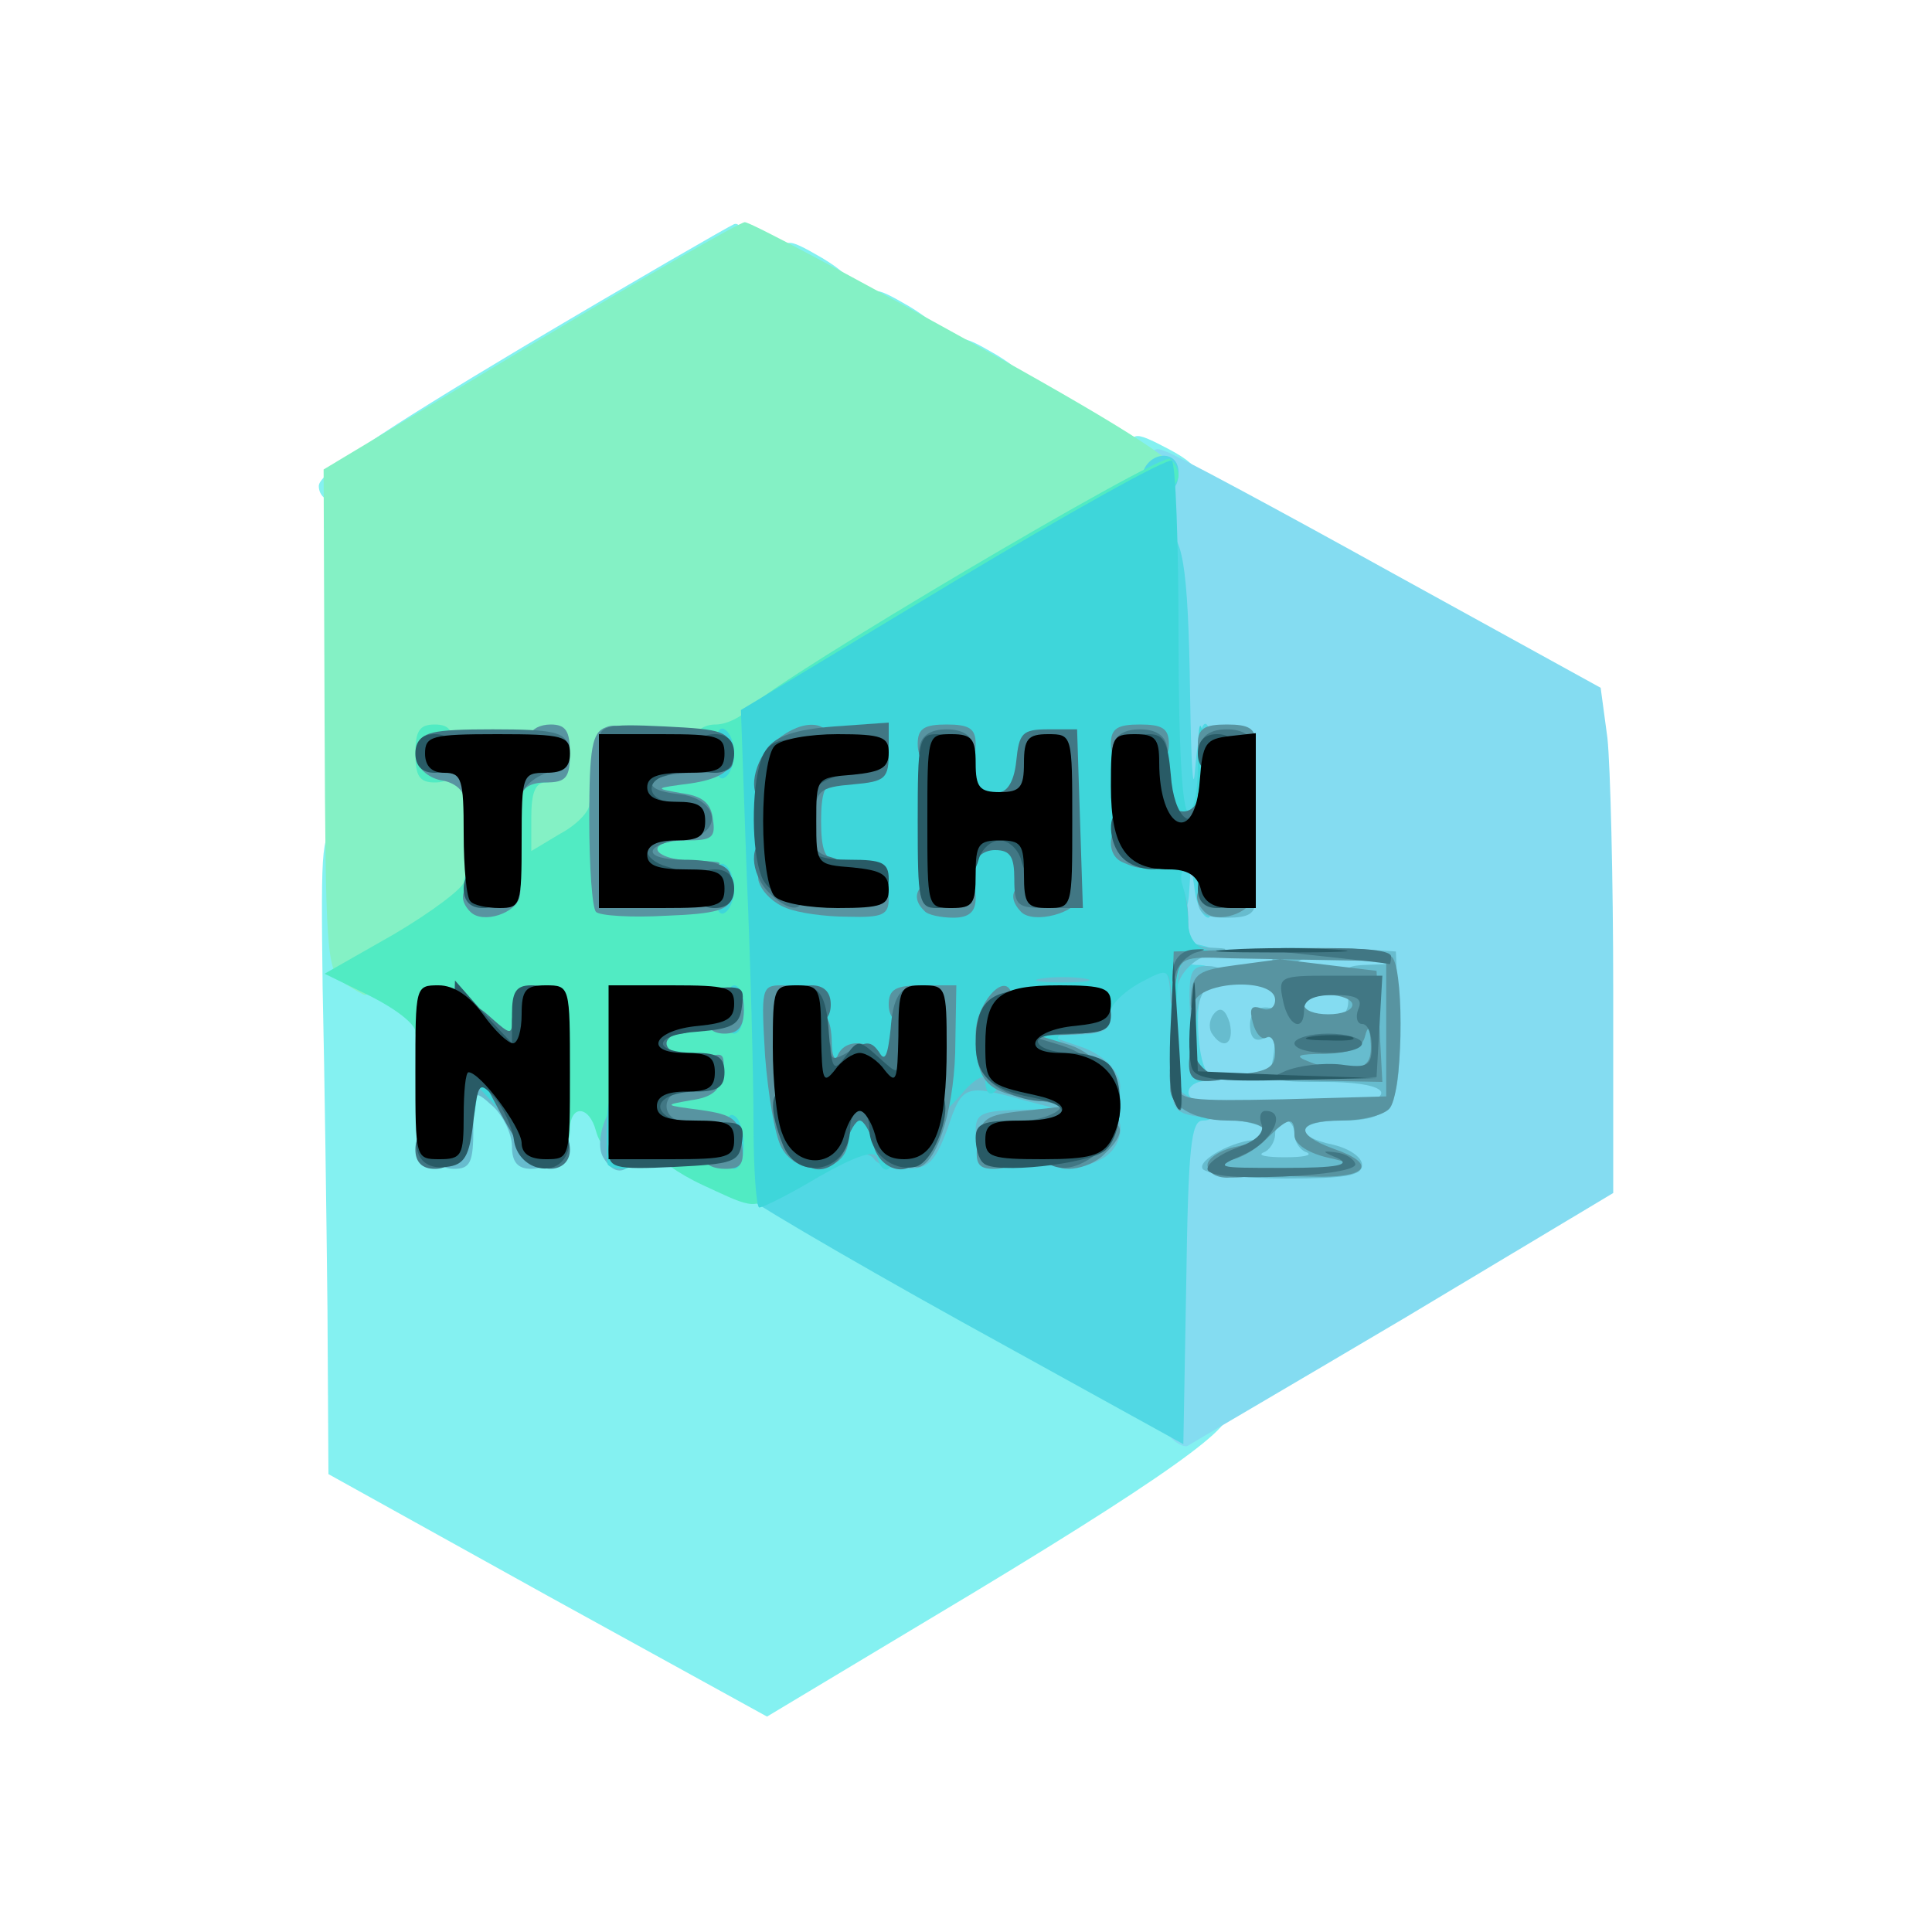 <?xml version="1.0" encoding="utf-8"?>
<!DOCTYPE svg PUBLIC "-//W3C//DTD SVG 1.1//EN" "http://www.w3.org/Graphics/SVG/1.1/DTD/svg11.dtd">
<svg version="1.1" xmlns="http://www.w3.org/2000/svg" width="200px" height="200px" viewBox="0 0 200 200" preserveAspectRatio="xMidYMid meet">
 <g fill="#84f1f1">
  <path d="M56.7 165.2 l-22.7 -12.6 -0.1 -17 c-0.1 -9.4 -0.3 -24.4 -0.5 -33.3 -0.2 -15.5 -0.1 -16.3 1.7 -16.3 1.7 0 1.9 0.8 1.9 6 l0 6 4.5 2.2 c4.2 2 4.5 2.5 4.5 6 0 3.6 0.1 3.8 3.3 3.8 1.8 0 3.8 0.5 4.5 1.2 0.6 0.6 3.3 1.2 5.9 1.2 4.2 0.1 4.8 0.4 5.3 2.6 0.5 2.1 1.3 2.6 5 3.1 5.1 0.6 5.9 1 34.1 16.5 11.4 6.3 21.2 11.4 21.8 11.4 4.3 0 -3.3 5.7 -25 18.8 l-21.5 12.9 -22.7 -12.5z"/>
  <path d="M33 50.3 c0 -1.3 6.6 -5.7 21 -14.3 11.6 -6.9 21.5 -12.6 22 -12.8 0.6 -0.2 1 0.8 1 2.2 0 2.1 -0.5 2.6 -2.5 2.6 -1.6 0 -2.5 0.6 -2.5 1.5 0 0.9 -0.9 1.5 -2.5 1.5 -1.6 0 -2.5 0.6 -2.5 1.5 0 0.9 -0.9 1.5 -2.5 1.5 -1.6 0 -2.5 0.6 -2.5 1.5 0 0.9 -0.9 1.5 -2.5 1.5 -1.6 0 -2.5 0.6 -2.5 1.5 0 0.9 -0.9 1.5 -2.5 1.5 -1.6 0 -2.5 0.6 -2.5 1.5 0 0.9 -0.9 1.5 -2.5 1.5 -1.6 0 -2.5 0.6 -2.5 1.5 0 0.9 -0.9 1.5 -2.5 1.5 -1.6 0 -2.5 0.6 -2.5 1.5 0 0.9 -0.9 1.5 -2.5 1.5 -1.6 0 -2.5 0.6 -2.5 1.5 0 0.8 -0.9 1.5 -2 1.5 -1.2 0 -2 -0.7 -2 -1.7z"/>
  <path d="M117 47.5 c0 -2.9 0.2 -3 4 -1 4 2.1 3.8 3.5 -0.5 3.5 -3.1 0 -3.5 -0.3 -3.5 -2.5z"/>
  <path d="M99 37.5 c0 -3 0.3 -3 4.1 -0.8 3.8 2.3 3.7 3.3 -0.6 3.3 -3.1 0 -3.5 -0.3 -3.5 -2.5z"/>
  <path d="M90 32.5 c0 -3 0.3 -3 4.1 -0.8 3.8 2.3 3.7 3.3 -0.6 3.3 -3.1 0 -3.5 -0.3 -3.5 -2.5z"/>
  <path d="M81 27.5 c0 -3 0.3 -3 4.1 -0.8 3.8 2.3 3.7 3.3 -0.6 3.3 -3.1 0 -3.5 -0.3 -3.5 -2.5z"/>
 </g>
 <g fill="#84dcf1">
  <path d="M121.1 148.7 c-0.7 -0.9 -1 -13.5 -1 -39.2 0 -20.8 -0.3 -43.6 -0.7 -50.7 -0.7 -12.3 -0.6 -12.8 1.2 -12.1 1 0.3 11.6 6 23.5 12.6 l21.6 11.9 0.7 5.2 c0.3 2.8 0.6 14.6 0.6 26.1 l0 21 -21.7 13 c-12 7.1 -22.1 13 -22.4 13.2 -0.4 0.1 -1.2 -0.3 -1.8 -1z m19.7 -40.4 c-1 -0.2 -2.8 -0.2 -4 0 -1.3 0.2 -0.5 0.4 1.7 0.4 2.2 0.1 3.2 -0.1 2.3 -0.4z"/>
 </g>
 <g fill="#84f1c5">
  <path d="M35.5 101.7 c-1.7 -1.3 -1.8 -3.3 -1.9 -27.2 l-0.1 -25.9 21.3 -12.8 c11.7 -7 21.8 -12.8 22.3 -12.8 0.6 0 10.9 5.5 23 12.2 15.2 8.4 21.9 12.6 21.9 13.8 0 1.2 -6.6 5.7 -20.5 14 -11.3 6.8 -20.9 12.9 -21.3 13.6 -0.5 0.8 -3.4 1.4 -8.2 1.6 l-7.5 0.3 -0.3 4.6 c-0.2 3.8 -0.8 4.8 -3.2 6.2 -1.5 0.9 -4.2 1.7 -5.9 1.7 l-3 0 -0.4 -6.7 c-0.3 -6.3 -0.3 -6.1 -0.5 2.2 l-0.2 9 -6.5 3.8 c-3.5 2 -6.5 3.7 -6.7 3.7 -0.2 0 -1.2 -0.6 -2.3 -1.3z"/>
 </g>
 <g fill="#51d8e4">
  <path d="M99.5 136.8 c-12.6 -7 -23.1 -13.2 -23.3 -13.7 -0.2 -0.5 2.2 -2.3 5.3 -4.1 4.1 -2.3 6.5 -3.1 9 -2.8 3.1 0.4 3.5 0.1 4.9 -3.5 1.5 -3.8 1.6 -3.9 6.1 -3.5 4.3 0.3 4.5 0.2 4.5 -2.4 0 -2.4 0.4 -2.8 3 -2.8 2.2 0 3 -0.5 3 -1.8 0 -2.9 6.2 -5.6 10.7 -4.7 3.2 0.6 3.5 0.9 1.8 1.5 -1.7 0.7 -1.7 0.9 -0.2 0.9 1.8 0.1 2.5 2.1 0.7 2.1 -1.5 0 -1.2 8.7 0.3 9.3 0.7 0.3 0.5 0.6 -0.5 0.6 -2.2 0.1 -2.4 2.1 -0.3 2.1 0.8 0 1.5 0.5 1.5 1 0 0.6 -0.7 1 -1.5 1 -1.2 0 -1.5 2.8 -1.7 16.8 l-0.3 16.7 -23 -12.7z"/>
  <path d="M119 75 c0 -16.4 0.3 -20 1.4 -20 2 0 2.6 3.2 2.8 17 0.1 6.9 0.3 10.4 0.5 7.8 0.7 -8.7 2.3 -5 2.3 5.2 0 5.5 -0.4 10 -0.9 10 -0.5 0 -1.2 -1.2 -1.4 -2.7 l-0.4 -2.8 -0.2 2.8 c-0.1 2 -0.6 2.7 -2.1 2.7 -1.9 0 -2 -0.7 -2 -20z"/>
  <path d="M118.2 49.3 c0.5 -2.6 3.8 -2.9 3.8 -0.4 0 1.5 -0.6 2.1 -2.1 2.1 -1.4 0 -1.9 -0.5 -1.7 -1.7z"/>
 </g>
 <g fill="#51ebc3">
  <path d="M72.8 122.7 c-2.6 -1.2 -4.8 -2.8 -4.8 -3.4 0 -0.8 -1 -1.1 -2.9 -0.7 -2.3 0.5 -2.9 0.2 -3.4 -1.5 -0.7 -2.7 -2.7 -2.8 -2.7 -0.1 0 1.3 -0.5 1.8 -1.5 1.4 -1 -0.4 -1.5 -2 -1.5 -4.5 0 -3.8 -0.1 -3.9 -3.4 -3.9 -1.8 0 -3.9 -0.6 -4.5 -1.4 -0.7 -0.8 -2.1 -1.2 -3.1 -0.9 -1.3 0.4 -2 0 -2 -0.9 0 -0.8 -2.1 -2.4 -4.7 -3.7 l-4.7 -2.3 7.2 -4.1 c3.9 -2.3 7.2 -4.8 7.2 -5.4 0 -0.7 0.7 -1.3 1.5 -1.3 1.2 0 1.5 -1.3 1.5 -6 l0 -6 3.5 0 c2.4 0 3.5 0.5 3.5 1.5 0 0.8 -0.7 1.5 -1.5 1.5 -1.1 0 -1.5 1.1 -1.5 3.6 l0 3.5 3 -1.8 c1.7 -0.9 3 -2.3 3 -3 0 -0.7 0.7 -1.3 1.4 -1.3 1.1 0 1.6 1.4 1.9 4.8 0.3 3.9 0.4 3.6 0.5 -2 l0.2 -6.8 3.5 0 c2.4 0 3.5 -0.5 3.5 -1.5 0 -0.9 0.9 -1.5 2.1 -1.5 1.1 0 2.8 -0.8 3.7 -1.9 2.5 -2.7 42.2 -26.2 43.3 -25.6 0.5 0.4 0.9 1.1 0.9 1.7 0 1.4 -4 4.8 -5.7 4.8 -0.7 0 -1.3 0.4 -1.3 0.9 0 0.5 -1 1.3 -2.2 1.7 -1.2 0.3 -2.8 1.3 -3.6 2 -0.7 0.8 -2 1.4 -2.8 1.4 -0.8 0 -1.4 0.4 -1.4 0.9 0 0.5 -1 1.3 -2.2 1.7 -1.2 0.3 -2.8 1.3 -3.6 2 -0.7 0.8 -2 1.4 -2.8 1.4 -0.8 0 -1.4 0.4 -1.4 1 0 0.5 -1.1 1.2 -2.5 1.6 -1.4 0.3 -2.5 1 -2.5 1.4 0 0.5 -1 1.2 -2.2 1.6 -1.2 0.3 -2.8 1.3 -3.6 2 -0.7 0.8 -2 1.4 -2.8 1.4 -1.2 0 -1.4 3.8 -1.2 24.7 0.3 27.9 0.7 26.7 -7.4 23z"/>
  <path d="M43 78 c0 -2.3 0.4 -3 2 -3 1.6 0 2 0.7 2 3 0 2.3 -0.4 3 -2 3 -1.6 0 -2 -0.7 -2 -3z"/>
 </g>
 <g fill="#67bcce">
  <path d="M124.5 121 c-0.6 -0.9 3.3 -3 5.6 -3 0.5 0 0.9 -0.4 0.9 -0.9 0 -0.6 -2.1 -1.1 -4.7 -1.3 -4.3 -0.3 -4.8 -0.6 -5 -2.8 -0.1 -1.4 0 -1.8 0.3 -0.9 0.3 0.9 1.9 1.9 3.6 2.3 3.9 0.8 12.6 0.8 15.6 0 4.1 -1.2 2.2 -2.4 -3.7 -2.4 -5.7 0 -5.8 -0.1 -5.3 -2.5 0.3 -1.9 0.1 -2.4 -1 -2 -0.9 0.4 -1.4 -0.1 -1.4 -1.4 0 -1.2 0.7 -1.9 1.8 -1.8 1 0.1 1.8 0.5 1.8 0.9 0 0.9 3.2 1.1 5.4 0.2 1.1 -0.4 1.4 -1.3 1 -3 -0.5 -2 -0.2 -2.4 1.7 -2.5 l2.4 -0.1 -2.5 -0.8 c-2.4 -0.9 -2.4 -0.9 0.5 -0.7 l3 0.2 0.3 7.3 c0.3 8.7 -0.5 10.2 -5.9 10.2 -4.6 0 -5.2 1.6 -0.9 2.5 1.7 0.4 3 1.3 3 2.1 0 1.1 -1.7 1.4 -7.9 1.4 -4.4 0 -8.3 -0.5 -8.6 -1z m10.8 -1.7 c-0.7 -0.2 -1.3 -1.1 -1.3 -1.9 0 -0.8 -0.4 -1.4 -1 -1.4 -0.5 0 -1 0.6 -1 1.4 0 0.8 -0.6 1.7 -1.2 1.9 -0.7 0.3 0.3 0.5 2.2 0.5 1.9 0 2.9 -0.2 2.3 -0.5z"/>
  <path d="M45 119 c0 -1.1 0.7 -2 1.5 -2 1 0 1.5 -1 1.5 -3 0 -2.8 0.3 -3 3.5 -3 3.2 0 3.5 0.2 3.5 3 0 1.7 0.5 3 1 3 0.6 0 1 0.9 1 2 0 1.3 -0.7 2 -2 2 -1.4 0 -2 -0.7 -2 -2.3 0 -1.3 -0.9 -3.2 -2 -4.2 -2 -1.8 -2 -1.7 -2 2.3 0 3.5 -0.3 4.2 -2 4.2 -1.3 0 -2 -0.7 -2 -2z"/>
  <path d="M62.5 119.9 c-1.1 -1.6 0.4 -5.9 2 -5.9 1 0 1.5 1.1 1.5 3.5 0 3.5 -2 4.9 -3.5 2.4z"/>
  <path d="M90.5 120 c-0.3 -0.5 -1.2 -0.7 -2 -0.3 -1.1 0.3 -1.5 -0.2 -1.5 -1.7 0 -2 0.4 -2.2 4 -1.8 3.3 0.3 4 0 4 -1.4 0 -1.4 -0.8 -1.8 -3.5 -1.8 -3.3 0 -3.5 -0.2 -3.5 -3.5 0 -3.3 0.2 -3.5 3.5 -3.5 3.1 0 3.5 0.3 3.5 2.5 0 1.6 0.6 2.5 1.5 2.5 0.8 0 1.5 -0.7 1.5 -1.5 0 -1 1.1 -1.5 3.5 -1.5 1.9 0 3.5 0.5 3.5 1 0 0.6 0.7 1 1.5 1 0.9 0 1.5 -0.9 1.5 -2.5 0 -2 -0.5 -2.5 -2.5 -2.5 -2.2 0 -2.5 -0.4 -2.5 -3.5 l0 -3.5 7 0 c6.8 0 7 0.1 7 2.5 0 1.4 -0.4 2.5 -1 2.5 -0.5 0 -1 0.9 -1 2 0 1.6 -0.7 2 -3.2 2.1 l-3.3 0.1 3.5 1.2 c3.9 1.4 5.4 5.1 2.3 5.9 -1.6 0.4 -1.7 0.5 0 0.6 2.4 0.1 2.2 3.8 -0.3 5.1 -1.6 0.8 -2 0.8 -2 -0.4 0 -0.8 -1.3 -1.5 -3.5 -1.8 -1.9 -0.2 -3.5 0 -3.5 0.4 0 0.4 -0.9 0.8 -2 0.8 -1.3 0 -2 -0.7 -2 -2 0 -1.7 0.7 -2 4.3 -2.1 l4.2 -0.1 -3.5 -0.9 c-6.1 -1.7 -6.4 -1.6 -7.9 2.9 -1.3 3.5 -2 4.2 -4.3 4.2 -1.5 0 -2.9 -0.4 -3.3 -1z"/>
  <path d="M78 114.5 c0 -3.1 0.3 -3.5 2.5 -3.5 2.2 0 2.5 0.4 2.5 3.5 0 3.1 -0.3 3.5 -2.5 3.5 -2.2 0 -2.5 -0.4 -2.5 -3.5z"/>
  <path d="M123.2 105.3 c-0.2 -4.7 0 -5.3 1.8 -5.3 1.1 0 2 0.5 2 1 0 0.6 -0.6 1 -1.4 1 -1 0 -1.6 1.4 -1.9 4.3 -0.3 4 -0.4 4 -0.5 -1z"/>
  <path d="M125.4 106.9 c-0.3 -0.6 -0.2 -1.5 0.4 -2.1 0.6 -0.6 1.1 -0.2 1.5 1.1 0.5 2.2 -0.7 2.9 -1.9 1z"/>
  <path d="M78 101.5 l0 -3.5 5 0 5 0 0 3.5 0 3.5 -5 0 -5 0 0 -3.5z"/>
  <path d="M90 101.5 c0 -1.9 0.5 -3.5 1 -3.5 0.6 0 1 -1.6 1 -3.5 0 -3.3 0.2 -3.5 3.5 -3.5 2.7 0 3.5 0.4 3.5 1.8 0 0.9 0.3 4.1 0.6 7 l0.7 5.2 -5.2 0 -5.1 0 0 -3.5z"/>
  <path d="M121.1 102.2 c-0.1 -1.3 -0.5 -2 -1.1 -1.7 -0.6 0.4 -1 -0.5 -1 -1.9 0 -1.4 0.5 -2.6 1 -2.6 0.6 0 1 -1.2 1 -2.6 0 -1.4 0.4 -2.3 1 -1.9 0.6 0.3 1 1.9 1 3.6 0 2.3 0.4 2.9 2.3 3 2.1 0.1 2.1 0.1 -0.3 0.8 -1.4 0.4 -2.7 1.7 -3.1 3.1 -0.7 2.5 -0.7 2.5 -0.8 0.2z"/>
  <path d="M131 102 c-1.2 -0.8 -1.3 -1.1 -0.1 -1.9 1.1 -0.7 1.1 -0.9 0 -1.4 -0.8 -0.3 0.4 -0.5 2.6 -0.6 3.1 0 3.6 0.2 2 0.9 -1.7 0.7 -1.7 0.9 -0.2 0.9 0.9 0.1 1.7 0.8 1.7 1.6 0 1.7 -3.7 2 -6 0.5z"/>
  <path d="M124 93 c0 -1.6 0.7 -2 3 -2 2.3 0 3 0.4 3 2 0 1.6 -0.7 2 -3 2 -2.3 0 -3 -0.4 -3 -2z"/>
  <path d="M113 89.5 c0 -3.3 0.2 -3.5 3.5 -3.5 3.3 0 3.5 0.2 3.5 3.5 0 3.3 -0.2 3.5 -3.5 3.5 -3.3 0 -3.5 -0.2 -3.5 -3.5z"/>
  <path d="M77 78.5 c0 -3.1 0.3 -3.5 2.5 -3.5 2.2 0 2.5 0.4 2.5 3.5 0 3.1 -0.3 3.5 -2.5 3.5 -2.2 0 -2.5 -0.4 -2.5 -3.5z"/>
 </g>
 <g fill="#3ed6da">
  <path d="M78 116.3 c0 -4.9 -0.3 -16.5 -0.7 -25.8 l-0.6 -17 21.9 -13.2 c12 -7.2 22.2 -12.9 22.7 -12.6 0.4 0.2 0.7 8.5 0.7 18.4 0 11.3 0.4 17.9 1 17.9 0.6 0 1 -2.1 1 -4.7 0 -7.5 0.7 -4.5 1.3 6 0.4 6.3 0.3 9.6 -0.3 9.2 -0.6 -0.3 -1 -1.5 -1 -2.6 0 -1 -0.5 -1.9 -1.1 -1.9 -0.6 0 -0.8 0.7 -0.5 1.6 0.3 0.9 0.6 2.6 0.6 3.9 0 1.4 0.7 2.5 1.8 2.8 1.3 0.4 1.1 0.5 -0.5 0.6 -1.9 0.1 -2.3 0.7 -2.4 3.4 -0.2 2.9 -0.2 2.9 -0.6 0.5 -0.4 -2.6 -0.4 -2.6 -3.4 -1 -1.6 0.9 -2.9 2.2 -2.9 2.9 0 0.6 -1.4 1.5 -3.2 1.8 -2.6 0.6 -2.8 0.9 -1.5 1.7 2.8 1.5 1.9 2.8 -1.7 2.8 -2.8 0 -3.5 -0.4 -3.9 -2.2 -0.3 -1.7 -0.5 -1.4 -0.6 1 -0.1 3 -2.1 4.8 -2.1 2 0 -0.7 -1.2 -0.1 -2.5 1.5 -1.3 1.5 -2.7 2.7 -3 2.7 -0.3 0 -0.6 -2.6 -0.7 -5.7 -0.1 -4.3 -0.2 -4.8 -0.5 -2 -0.4 3.2 -0.8 3.7 -3.1 3.8 -1.7 0.1 -2.1 0.3 -0.9 0.6 1.2 0.3 1.7 1.5 1.7 4.4 0 3.7 -1.4 5.3 -2.2 2.7 -0.3 -0.8 -2.3 -0.1 -6 2 -3 1.8 -5.8 3.2 -6.2 3.2 -0.3 0 -0.6 -3.9 -0.6 -8.7z m6.6 -3 c-1.1 -1.1 -1.7 0.4 -0.9 2.3 0.7 1.8 0.8 1.8 1.1 0.1 0.2 -1 0.1 -2.1 -0.2 -2.4z m-1.9 -6.5 c-0.2 -1.3 -0.4 -0.5 -0.4 1.7 -0.1 2.2 0.1 3.2 0.4 2.3 0.2 -1 0.2 -2.8 0 -4z m29.6 -5.5 c-1.3 -0.2 -3.3 -0.2 -4.5 0 -1.3 0.2 -0.3 0.4 2.2 0.4 2.5 0 3.5 -0.2 2.3 -0.4z m-3.6 -19.5 c-0.2 -1.8 -0.4 -0.4 -0.4 3.2 0 3.6 0.2 5 0.4 3.3 0.2 -1.8 0.2 -4.8 0 -6.5z m-27 1 c-0.2 -1.3 -0.4 -0.5 -0.4 1.7 -0.1 2.2 0.1 3.2 0.4 2.3 0.2 -1 0.2 -2.8 0 -4z"/>
  <path d="M62.9 120.5 c-0.1 -0.3 -0.1 -1.4 -0.1 -2.5 0 -4.2 0.2 -5 1.7 -5 1.1 0 1.5 1.1 1.5 4 0 2.9 -0.4 4 -1.5 4 -0.8 0 -1.5 -0.2 -1.6 -0.5z"/>
  <path d="M75 117.9 c0 -1.7 0.4 -2.8 1 -2.4 0.6 0.3 1 1.7 1 3.1 0 1.3 -0.4 2.4 -1 2.4 -0.5 0 -1 -1.4 -1 -3.1z"/>
  <path d="M46.7 116.3 c-0.4 -0.3 -0.7 -2.2 -0.7 -4 0 -3.3 0.1 -3.4 3.8 -3.1 3.5 0.3 3.7 0.5 4 4.3 l0.3 4 -2.3 -2.5 -2.3 -2.5 -0.3 2.3 c-0.3 2.2 -1.3 2.8 -2.5 1.5z"/>
  <path d="M75 104.5 c0 -1.4 0.5 -2.5 1 -2.5 0.6 0 1 1.1 1 2.5 0 1.4 -0.4 2.5 -1 2.5 -0.5 0 -1 -1.1 -1 -2.5z"/>
  <path d="M74 92 c0 -1.8 0.4 -2.9 1 -2.5 0.6 0.3 1 1.5 1 2.5 0 1 -0.4 2.2 -1 2.5 -0.6 0.4 -1 -0.7 -1 -2.5z"/>
  <path d="M74 78 c0 -1.8 0.4 -2.9 1 -2.5 0.6 0.3 1 1.5 1 2.5 0 1 -0.4 2.2 -1 2.5 -0.6 0.4 -1 -0.7 -1 -2.5z"/>
 </g>
 <g fill="#5894a1">
  <path d="M125 120.6 c0 -0.7 1.4 -1.6 3 -1.9 4.3 -0.9 3.7 -2.7 -0.9 -2.7 -4 0 -6.7 -2 -5.8 -4.2 0.3 -0.8 0.6 -0.6 0.6 0.5 0.1 1.6 1.1 1.7 10.9 1.5 l10.7 -0.3 0 -7 0 -7 -5.5 -0.1 -5.5 -0.1 5 0.6 5 0.6 0.3 5.8 0.3 5.7 -10.3 -0.2 c-5.7 -0.1 -8.2 -0.3 -5.5 -0.5 3.9 -0.3 4.7 -0.7 4.7 -2.4 0 -1.1 -0.4 -1.8 -0.9 -1.5 -0.5 0.3 -1.1 -0.4 -1.4 -1.5 -0.4 -1.5 -0.2 -1.9 0.9 -1.5 0.8 0.3 1.4 -0.1 1.4 -0.9 0 -2.3 -7.7 -2 -8.4 0.3 -0.3 1 -0.4 0.6 -0.3 -0.8 0.2 -2.2 0.8 -2.6 4.7 -3.1 l4.5 -0.6 -5.2 -0.1 c-4.9 -0.2 -5.2 -0.1 -5.6 2.6 -0.4 2.5 -0.4 2.5 -0.3 -0.3 l0.1 -3 10.9 -0.3 c8.1 -0.2 11.2 0.1 11.8 1 1.2 2 1 14.2 -0.4 15.6 -0.7 0.7 -2.9 1.2 -5 1.2 -4.6 0 -4.9 1.4 -0.8 2.9 4.7 1.6 3.6 3.1 -2.2 2.9 l-5.3 -0.1 5 -0.6 c4.8 -0.6 4.9 -0.6 1.8 -1.3 -2 -0.5 -3.3 -1.4 -3.3 -2.3 0 -2 -0.6 -1.9 -3 0.5 -1.1 1.1 -2.8 2 -3.7 2.1 -1.5 0 -1.5 0.2 0.2 0.9 1.9 0.8 1.9 0.9 -0.2 0.9 -1.3 0.1 -2.3 -0.5 -2.3 -1.3z m16.9 -12.6 c-0.1 -1.7 -0.3 -1.9 -0.6 -0.7 -0.3 1.2 -1.5 1.7 -4.1 1.8 -2.9 0 -3.3 0.2 -1.7 0.8 1.1 0.5 3 0.8 4.2 0.7 1.8 -0.1 2.3 -0.7 2.2 -2.6z m-1.9 -4 c0 -0.5 -1.1 -1 -2.5 -1 -1.4 0 -2.5 0.5 -2.5 1 0 0.6 1.1 1 2.5 1 1.4 0 2.5 -0.4 2.5 -1z"/>
  <path d="M73 120 c0 -0.5 -1.6 -1 -3.5 -1 -3.5 0 -3.5 0 -3.5 -4.5 0 -4.3 0.1 -4.5 2.9 -4.5 1.6 0 3.7 -0.3 4.6 -0.6 1.3 -0.5 1.6 -0.2 1.3 1.7 -0.2 1.8 -1.1 2.5 -3.3 2.8 -2.8 0.5 -2.8 0.5 1 1 3.5 0.5 4 1 4.3 3.4 0.3 2.2 -0.1 2.7 -1.7 2.7 -1.2 0 -2.1 -0.4 -2.1 -1z"/>
  <path d="M80.9 118.8 c-0.7 -1.3 -1.4 -5.6 -1.7 -9.5 -0.4 -6.9 -0.4 -7.3 1.7 -7.3 1.9 0 2.1 0.6 2.1 5.4 0 6.8 0.7 8.6 3.2 8.6 1.4 0 1.9 0.6 1.6 2.3 -0.4 3.2 -5.2 3.6 -6.9 0.5z"/>
  <path d="M94.5 113.6 c0.6 -6.6 0.5 -7.6 -0.9 -7.6 -0.9 0 -1.6 -0.8 -1.6 -2 0 -1.6 0.7 -2 3.5 -2 l3.5 0 -0.1 5.8 c0 6.4 -1.7 12.3 -3.7 13 -1.1 0.3 -1.3 -1 -0.7 -7.2z"/>
  <path d="M101.2 118.3 c0.3 -2.5 0.8 -2.9 4.8 -3.3 l4.5 -0.5 -4.1 -0.8 c-4.4 -0.7 -5.4 -2 -5.4 -6.7 0 -3 3 -6.5 3.7 -4.2 0.3 0.6 1.4 1.2 2.6 1.2 6.1 0.1 9.3 2.9 3.5 3.1 l-3.3 0.1 3.3 1 c2.9 1 4.6 3.8 2.2 3.8 -0.5 0 -1 0.9 -1 2 0 1.3 0.7 2 2 2 2.4 0 2.6 1.3 0.4 3.4 -1.7 1.8 -5.4 2.2 -5.4 0.6 0 -0.5 -0.9 -1 -2 -1 -1.1 0 -2 0.5 -2 1 0 0.6 -0.9 1 -2.1 1 -1.6 0 -2 -0.5 -1.7 -2.7z"/>
  <path d="M84 108.5 c0 -4.1 2 -4.8 2.1 -0.7 0 1.5 0.3 2.1 0.6 1.5 0.8 -2.1 4.3 -1.5 4.3 0.7 0 1.6 -0.7 2 -3.5 2 -3.3 0 -3.5 -0.2 -3.5 -3.5z"/>
  <path d="M73 105.1 c0 -1 0.9 -2.1 2 -2.4 1.6 -0.4 2 0 2 1.9 0 1.7 -0.6 2.4 -2 2.4 -1.3 0 -2 -0.7 -2 -1.9z"/>
  <path d="M48.7 94.4 c-1.7 -1.7 -0.5 -3.4 2.4 -3.4 2.4 0 3 0.4 2.7 1.8 -0.3 1.7 -3.8 2.9 -5.1 1.6z"/>
  <path d="M61.7 94.4 c-0.4 -0.4 -0.7 -4.7 -0.7 -9.6 0 -7.4 0.3 -9 1.7 -9.5 0.9 -0.4 1.9 -0.1 2.1 0.5 0.2 0.7 2.5 1.2 5.9 1.2 4.6 0 5.4 0.3 5.1 1.7 -0.2 1.2 -1.6 2 -4.3 2.4 -3.8 0.5 -3.8 0.5 -1 1 2.2 0.3 3.1 1 3.3 2.7 0.3 1.9 -0.1 2.2 -2.7 2.2 -4.5 0 -3.8 2 0.7 2.1 3.3 0.1 3.4 0.2 1.2 0.9 l-2.5 0.8 2.8 0.1 c2.1 0.1 2.8 0.5 2.5 1.9 -0.3 1.4 -1.6 1.8 -6.9 2 -3.5 0.2 -6.8 0 -7.2 -0.4z"/>
  <path d="M81.4 94 c-2.6 -1 -4 -4 -1.9 -4 1.9 0 2.1 -10.6 0.3 -11.4 -0.9 -0.3 -0.7 -0.9 0.6 -2 2.8 -2.3 5.6 -2 5.6 0.4 0 1.1 0.5 2 1 2 0.6 0 1 0.5 1 1 0 0.6 -0.7 1 -1.5 1 -1.1 0 -1.5 1.1 -1.5 4 0 2.9 0.4 4 1.5 4 0.8 0 1.5 0.5 1.5 1 0 0.6 0.9 1 2 1 1.3 0 2 0.7 2 2 0 1.7 -0.6 2 -4.2 1.9 -2.4 0 -5.2 -0.4 -6.4 -0.9z"/>
  <path d="M95.7 94.3 c-1.7 -1.6 -0.5 -3.3 2.3 -3.3 2.3 0 3 0.4 3 2 0 1.4 -0.7 2 -2.3 2 -1.3 0 -2.7 -0.3 -3 -0.7z"/>
  <path d="M105.7 94.4 c-1.8 -1.9 -0.5 -3.4 2.9 -3.4 2.8 0 3.5 0.3 3.2 1.8 -0.3 1.7 -4.8 2.9 -6.1 1.6z"/>
  <path d="M124.7 94.4 c-1.7 -1.7 -0.5 -3.4 2.4 -3.4 2.4 0 3 0.4 2.7 1.8 -0.3 1.7 -3.8 2.9 -5.1 1.6z"/>
  <path d="M116.3 89.3 c-2.1 -0.8 -1.5 -4.3 0.7 -4.3 1.5 0 2 0.7 2 2.5 0 2.5 -0.4 2.8 -2.7 1.8z"/>
  <path d="M48 82.6 c0 -0.8 -1 -1.6 -2.2 -1.8 -1.3 -0.2 -2.4 -1.1 -2.6 -2 -0.3 -1.5 0.4 -1.8 3.7 -1.8 4 0 4.1 0.1 4.1 3.5 0 2.4 -0.5 3.5 -1.5 3.5 -0.8 0 -1.5 -0.6 -1.5 -1.4z"/>
  <path d="M52 80.5 c0 -2.4 0.5 -3.5 1.5 -3.5 0.8 0 1.5 -0.4 1.5 -1 0 -0.5 0.9 -1 2 -1 1.6 0 2 0.7 2 3 0 2.5 -0.4 3 -2.5 3 -1.6 0 -2.5 0.6 -2.5 1.5 0 0.8 -0.4 1.5 -1 1.5 -0.5 0 -1 -1.6 -1 -3.5z"/>
  <path d="M95 77 c0 -1.6 0.7 -2 3 -2 2.3 0 3 0.4 3 2 0 1.6 -0.7 2 -3 2 -2.3 0 -3 -0.4 -3 -2z"/>
  <path d="M115 77 c0 -1.6 0.7 -2 3 -2 2.3 0 3 0.4 3 2 0 1.6 -0.7 2 -3 2 -2.3 0 -3 -0.4 -3 -2z"/>
  <path d="M124 77 c0 -1.6 0.7 -2 3 -2 2.3 0 3 0.4 3 2 0 1.6 -0.7 2 -3 2 -2.3 0 -3 -0.4 -3 -2z"/>
 </g>
 <g fill="#417784">
  <path d="M125 121 c0 -0.6 1.4 -1.6 3.1 -2.2 1.9 -0.7 2.8 -1.5 2.5 -2.4 -0.3 -0.8 -0.1 -1.4 0.4 -1.4 2.3 0 0.7 3.2 -2.2 4.5 -3.2 1.4 -3.1 1.4 4.2 1.4 5.4 0 6.9 -0.3 5.5 -1 -1.7 -0.7 -1.7 -0.8 -0.2 -0.6 1 0.1 1.9 0.7 2 1.2 0.1 0.6 -3.1 1.1 -7.5 1.3 -5.2 0.2 -7.8 -0.1 -7.8 -0.8z"/>
  <path d="M43 119 c0 -1.3 0.7 -2 2 -2 1.3 0 2 0.7 2 2 0 1.3 -0.7 2 -2 2 -1.3 0 -2 -0.7 -2 -2z"/>
  <path d="M54.5 119.7 c-0.5 -0.7 -1.8 -2.8 -2.7 -4.5 l-1.7 -3.2 2.9 0 c2.5 0 3 0.4 3 2.5 0 1.6 0.6 2.5 1.5 2.5 0.8 0 1.5 0.9 1.5 2 0 2.3 -2.9 2.7 -4.5 0.7z"/>
  <path d="M83 119 c0 -1.1 0.5 -2 1 -2 0.6 0 1 -0.7 1 -1.5 0 -0.8 -0.4 -1.5 -1 -1.5 -0.5 0 -1 -1.6 -1 -3.5 0 -2.4 0.5 -3.5 1.5 -3.5 0.8 0 1.5 0.7 1.5 1.5 0 1.3 0.3 1.3 2 0.3 1.7 -1.1 2.2 -1 3 0.1 0.6 1.1 0.9 0.4 1.2 -2.4 0.2 -2.8 0.8 -4.1 2.1 -4.3 1.5 -0.3 1.7 0.5 1.7 5.7 0 4.8 -0.3 6.1 -1.5 6.1 -0.8 0 -1.5 0.7 -1.5 1.5 0 0.8 0.5 1.5 1 1.5 0.6 0 1 0.9 1 2 0 3 -3.8 2.6 -4.6 -0.5 -0.3 -1.4 -1 -2.5 -1.4 -2.5 -0.4 0 -1.1 1.1 -1.4 2.5 -0.8 3.1 -4.6 3.5 -4.6 0.5z"/>
  <path d="M107 119 c-0.7 -1 -2.3 -2.1 -3.4 -2.3 -1.2 -0.2 -0.4 -0.5 1.6 -0.6 3.9 -0.1 6.5 -2.1 2.8 -2.1 -2.6 0 -6 -1.7 -6 -3 0 -0.6 0.7 -1 1.5 -1 0.9 0 1.5 -0.9 1.5 -2.5 0 -2.2 0.4 -2.5 4 -2.5 4.8 0 5.5 2 0.8 2.1 l-3.3 0.1 3.3 1 c2.9 1 3.2 1.5 3.2 4.9 0 2 0.6 4 1.3 4.3 0.8 0.3 0.6 0.9 -0.7 2 -2.7 2.1 -4.9 2 -6.6 -0.4z"/>
  <path d="M65 111 l0 -7 3.5 0 c2.4 0 3.5 0.5 3.5 1.5 0 0.8 -0.7 1.5 -1.5 1.5 -0.8 0 -1.5 0.5 -1.5 1 0 0.6 0.7 1 1.5 1 0.8 0 1.5 0.9 1.5 2 0 1.1 -0.7 2 -1.5 2 -0.8 0 -1.5 0.7 -1.5 1.5 0 0.8 0.7 1.5 1.5 1.5 0.8 0 1.5 0.5 1.5 1 0 0.6 -1.6 1 -3.5 1 l-3.5 0 0 -7z"/>
  <path d="M121.4 113.6 c-0.3 -0.8 -0.4 -2.5 -0.2 -3.8 0.3 -1.7 0.5 -1.3 0.9 1.5 0.5 3.8 0.2 4.7 -0.7 2.3z"/>
  <path d="M123.1 109.8 c0.1 -1.6 0.3 -1.8 0.6 -0.6 0.2 0.9 1.2 1.9 2.1 2.1 1.2 0.3 1 0.5 -0.5 0.6 -1.8 0.1 -2.3 -0.4 -2.2 -2.1z"/>
  <path d="M133 110.9 c1.4 -0.6 4 -0.9 5.8 -0.7 2.8 0.4 3.2 0.1 3.2 -1.9 0 -1.3 -0.4 -2.3 -1 -2.3 -0.5 0 -0.7 -0.7 -0.4 -1.5 0.5 -1.1 -0.1 -1.5 -2.5 -1.5 -2.1 0 -3.1 0.5 -3.1 1.5 0 2.5 -1.7 1.7 -2.2 -1 -0.5 -2.4 -0.3 -2.5 4.9 -2.5 l5.4 0 -0.3 5.3 -0.3 5.2 -6 0.2 c-5 0.2 -5.6 0.1 -3.5 -0.8z"/>
  <path d="M49 107.3 c0 -3.5 0 -3.6 2 -1.8 1.8 1.6 2 1.6 2 0.2 0 -1 0.7 -1.7 1.5 -1.7 1 0 1.5 1.1 1.5 3.5 0 3.3 -0.2 3.5 -3.5 3.5 -3.4 0 -3.5 -0.1 -3.5 -3.7z"/>
  <path d="M134 108 c0 -0.5 1.6 -1 3.5 -1 1.9 0 3.5 0.5 3.5 1 0 0.6 -1.6 1 -3.5 1 -1.9 0 -3.5 -0.4 -3.5 -1z"/>
  <path d="M82 104 c0 -1.3 0.7 -2 2 -2 1.3 0 2 0.7 2 2 0 1.3 -0.7 2 -2 2 -1.3 0 -2 -0.7 -2 -2z"/>
  <path d="M121.4 100.5 c0.1 -1.2 0.9 -2.1 2.1 -2.2 1.4 -0.1 1.5 0 0.3 0.3 -0.9 0.3 -1.9 1.3 -2.1 2.2 -0.3 1.2 -0.4 1.1 -0.3 -0.3z"/>
  <path d="M137 99 l-6.5 -0.7 6.8 -0.1 c3.9 -0.1 6.7 0.2 6.7 0.8 0 0.6 -0.1 0.9 -0.2 0.8 -0.2 -0.1 -3.2 -0.4 -6.8 -0.8z"/>
  <path d="M70.3 93.2 c-6.1 -0.4 -6.9 -1.6 -5.8 -9.3 0.6 -4.1 0.4 -4.9 -0.9 -4.9 -0.9 0 -1.6 -0.8 -1.6 -2 0 -1.9 0.5 -2.1 6.8 -1.8 6.1 0.3 6.7 0.5 7 2.6 0.3 2 -0.1 2.2 -3.7 2.2 -4.9 0 -6.4 1.7 -1.9 2.2 4.2 0.4 4.8 4.1 0.8 4.6 -4.5 0.6 -4.6 2.2 -0.2 2.2 2.8 0 4.5 0.5 4.8 1.5 1 2.5 0 3 -5.3 2.7z"/>
  <path d="M79.6 92.4 c-2 -2 -2.1 -5.4 -0.1 -5.4 0.8 0 1.5 -0.9 1.5 -2 0 -1.1 -0.7 -2 -1.5 -2 -1.9 0 -1.9 -3 -0.1 -5.5 0.9 -1.3 3 -2 7 -2.3 l5.6 -0.4 0 3 c0 2.8 -0.3 3.1 -3.7 3.4 -3.5 0.3 -3.8 0.6 -4.1 3.6 -0.3 2.7 0.1 3.5 1.7 3.9 3 0.8 2.6 3.3 -0.4 3.3 -1.4 0 -2.5 0.5 -2.5 1 0 1.5 -1.6 1.2 -3.4 -0.6z"/>
  <path d="M105 91 c0 -2.3 -0.4 -3 -2 -3 -1.1 0 -2 0.7 -2 1.5 0 0.8 -0.4 1.5 -1 1.5 -0.5 0 -1 -1.6 -1 -3.5 0 -2.4 0.5 -3.5 1.5 -3.5 0.8 0 1.5 -0.4 1.5 -1 0 -0.5 0.6 -1 1.4 -1 0.9 0 1.6 -1.2 1.8 -3.2 0.3 -2.9 0.6 -3.3 3.3 -3.3 l3 0 0.3 9.3 0.3 9.2 -3.6 0 c-3.2 0 -3.5 -0.2 -3.5 -3z"/>
  <path d="M119 84.5 c0 -1.9 0.5 -3.5 1 -3.5 0.6 0 1 0.7 1 1.5 0 0.8 0.7 1.5 1.5 1.5 0.8 0 1.5 -0.7 1.5 -1.5 0 -0.8 0.7 -1.5 1.5 -1.5 1 0 1.5 1.1 1.5 3.5 0 3.4 -0.1 3.5 -4 3.5 -3.9 0 -4 -0.1 -4 -3.5z"/>
  <path d="M51 81.5 c0 -2.3 -0.4 -2.5 -4.1 -2.5 -3.3 0 -4 -0.3 -3.7 -1.7 0.3 -1.5 1.5 -1.8 7.8 -1.8 6.3 0 7.5 0.3 7.8 1.7 0.2 1.2 -0.6 2.1 -2.2 2.8 -1.4 0.5 -2.6 1.6 -2.6 2.5 0 0.8 -0.7 1.5 -1.5 1.5 -0.9 0 -1.5 -0.9 -1.5 -2.5z"/>
  <path d="M95.2 77.3 c0.2 -1.2 1.2 -1.8 2.8 -1.8 1.6 0 2.6 0.6 2.8 1.8 0.3 1.3 -0.3 1.7 -2.8 1.7 -2.5 0 -3.1 -0.4 -2.8 -1.7z"/>
  <path d="M115.2 77.3 c0.2 -1.2 1.2 -1.8 2.8 -1.8 1.6 0 2.6 0.6 2.8 1.8 0.3 1.3 -0.3 1.7 -2.8 1.7 -2.5 0 -3.1 -0.4 -2.8 -1.7z"/>
  <path d="M124.2 77.3 c0.2 -1.2 1.2 -1.8 2.8 -1.8 1.6 0 2.6 0.6 2.8 1.8 0.3 1.3 -0.3 1.7 -2.8 1.7 -2.5 0 -3.1 -0.4 -2.8 -1.7z"/>
 </g>
 <g fill="#295b66">
  <path d="M43.3 119.4 c-0.4 -1 -0.2 -1.9 0.5 -2.2 0.7 -0.2 1.2 -2.3 1.2 -4.8 0 -2.4 0.5 -4.4 1 -4.4 0.6 0 1 -1.5 1 -3.2 l0.1 -3.3 2.9 3.3 3 3.2 0 -3 c0 -2.3 0.4 -3 2 -3 1.7 0 2 0.7 2 4.5 0 3.8 -0.3 4.5 -2 4.5 -1.1 0 -2 0.5 -2 1 0 0.6 0.9 1 2 1 1.3 0 2 0.7 2 1.9 0 1.1 0.5 2.1 1.2 2.3 0.7 0.3 0.9 1.2 0.5 2.2 -1.1 2.7 -5.1 1.7 -5.5 -1.4 -0.2 -1.4 -1.1 -3.3 -2 -4.4 -1.6 -1.7 -1.7 -1.6 -2.2 2.5 -0.4 3.6 -0.9 4.5 -2.8 4.7 -1.4 0.2 -2.5 -0.3 -2.9 -1.4z"/>
  <path d="M63 119 c0 -1.1 0.5 -2 1 -2 0.6 0 1 -2.6 1 -5.7 0 -3.2 0.4 -6.3 0.8 -6.9 0.4 -0.6 3.1 -1.4 6 -1.8 5.2 -0.7 5.3 -0.6 5 1.6 -0.2 1.9 -1 2.3 -4.6 2.6 -4.7 0.3 -4.8 2.2 -0.1 2.2 2.2 0 2.9 0.5 2.9 2 0 1.5 -0.7 2 -2.9 2 -3.2 0 -4.8 1.4 -3 2.6 0.7 0.4 2.7 0.7 4.6 0.6 3 -0.1 3.4 0.1 3.1 2.1 -0.3 2 -0.9 2.2 -7 2.5 -6.3 0.3 -6.8 0.1 -6.8 -1.8z"/>
  <path d="M81 118.4 c-1.3 -3.3 -1.3 -5.4 0 -5.4 0.6 0 1 -2.5 1 -5.6 0 -4.7 0.3 -5.5 1.8 -5.2 1.2 0.2 1.8 1.5 2 4.7 0.3 3.9 0.5 4.1 1.7 2.5 1.3 -1.8 1.4 -1.8 3.4 0 2.1 1.9 2.1 1.9 2.1 -0.3 0 -3 2.4 -2.2 2.9 1 0.1 1.3 0.8 2.7 1.4 3.1 1.6 1 -0.5 7.2 -2.6 7.6 -2.3 0.5 -4.7 -1.5 -4.7 -3.9 0 -1.1 -0.4 -1.9 -1 -1.9 -0.5 0 -1 0.8 -1 1.8 0 4.5 -5.5 5.7 -7 1.6z"/>
  <path d="M101.8 120.4 c-0.5 -0.4 -0.8 -1.6 -0.8 -2.6 0 -1.5 0.8 -1.8 4.5 -1.8 5.2 0 6 -1.5 1.3 -2.4 -4.2 -0.8 -5.8 -2.3 -5.8 -5.5 0 -4.9 1.8 -6.1 8.3 -5.4 4.7 0.5 5.7 0.9 5.7 2.4 0 1.5 -0.8 1.9 -4.1 1.9 -2.4 0 -3.8 0.4 -3.4 1 0.3 0.6 1.9 1 3.4 1 1.5 0 3.2 0.5 3.9 1.2 1.7 1.7 1.5 7.3 -0.4 8.9 -1.7 1.4 -11.5 2.5 -12.6 1.3z"/>
  <path d="M121.4 113.6 c-0.3 -0.7 -0.4 -4.2 -0.2 -7.7 l0.3 -6.4 0.5 7.8 c0.5 7.7 0.4 8.9 -0.6 6.3z"/>
  <path d="M123.4 110.6 c-0.3 -0.7 -0.4 -3.3 -0.1 -5.7 0.3 -4.4 0.4 -4.4 0.5 0.8 l0.2 5.2 9.3 0.4 9.2 0.3 -9.3 0.2 c-7.1 0.2 -9.4 -0.1 -9.8 -1.2z"/>
  <path d="M135.8 107.3 c1.2 -0.2 3 -0.2 4 0 0.9 0.3 -0.1 0.5 -2.3 0.4 -2.2 0 -3 -0.2 -1.7 -0.4z"/>
  <path d="M127.3 98.3 c3.2 -0.2 8.1 -0.2 11 0 2.9 0.2 0.3 0.3 -5.8 0.3 -6 0 -8.4 -0.1 -5.2 -0.3z"/>
  <path d="M48 92 c0 -1.3 0.7 -2 2 -2 1.3 0 2 0.7 2 2 0 1.3 -0.7 2 -2 2 -1.3 0 -2 -0.7 -2 -2z"/>
  <path d="M72 92 c0 -1.3 0.7 -2 2 -2 1.3 0 2 0.7 2 2 0 1.3 -0.7 2 -2 2 -1.3 0 -2 -0.7 -2 -2z"/>
  <path d="M95 85 c0 -8.3 0.1 -9 2 -9 1.7 0 2 0.7 2 4 l0 4 5 0 5 0 0 3.5 c0 3.9 -2.4 5 -3.3 1.5 -0.3 -1.1 -1.3 -2 -2.2 -2 -0.9 0 -1.9 0.9 -2.2 2 -0.3 1.1 -0.9 2 -1.4 2 -0.5 0 -0.9 0.7 -0.9 1.5 0 0.8 -0.9 1.5 -2 1.5 -1.9 0 -2 -0.7 -2 -9z"/>
  <path d="M124 92 c0 -1.3 0.7 -2 2 -2 1.3 0 2 0.7 2 2 0 1.3 -0.7 2 -2 2 -1.3 0 -2 -0.7 -2 -2z"/>
  <path d="M64 85 l0 -8 3.5 0 c3.9 0 4.9 2.4 1.4 3.3 -2.3 0.6 -1.7 2.7 0.7 2.7 0.8 0 1.4 0.9 1.4 2 0 1.3 -0.7 2 -2 2 -1.1 0 -2 0.5 -2 1.1 0 0.6 0.9 1.3 2 1.6 3.5 0.9 2.4 3.3 -1.5 3.3 l-3.5 0 0 -8z"/>
  <path d="M79 91.1 c-1.1 -2.1 -1.3 -8.3 -0.4 -11.8 0.7 -2.7 1.9 -3.1 6.7 -2.5 4.2 0.5 5 2.7 1.2 3.6 -1.4 0.4 -2.5 1.3 -2.5 2 0 0.8 -0.6 1.7 -1.2 2 -1 0.5 -1 0.7 0 1.2 0.6 0.3 1.2 1.2 1.2 2 0 1 1.2 1.4 4 1.4 3.3 0 4 0.3 4 2 0 1.8 -0.7 2 -6 2 -4.8 0 -6.1 -0.4 -7 -1.9z"/>
  <path d="M116.2 88.8 c-1.5 -1.5 -1.6 -4.8 -0.2 -4.8 0.6 0 1 -1.8 1 -4 0 -3.3 0.3 -4 1.9 -4 1.6 0 2 0.8 2.3 4.2 0.3 4.5 2.4 6.3 3.1 2.6 0.3 -1.5 0.5 -1 0.6 1.5 0.1 3.1 -0.2 3.7 -1.9 3.7 -1.1 0 -2 0.5 -2 1 0 1.4 -3.3 1.3 -4.8 -0.2z"/>
  <path d="M43 78 c0 -1.3 0.7 -2 2 -2 1.3 0 2 0.7 2 2 0 1.3 -0.7 2 -2 2 -1.3 0 -2 -0.7 -2 -2z"/>
  <path d="M72 78 c0 -1.3 0.7 -2 2 -2 1.3 0 2 0.7 2 2 0 1.3 -0.7 2 -2 2 -1.3 0 -2 -0.7 -2 -2z"/>
  <path d="M124 78 c0 -1.3 0.7 -2 2 -2 1.3 0 2 0.7 2 2 0 1.3 -0.7 2 -2 2 -1.3 0 -2 -0.7 -2 -2z"/>
 </g>
 <g fill="#000000">
  <path d="M43 111 c0 -8.9 0 -9 2.4 -9 1.6 0 3.2 1.1 4.6 3 1.2 1.7 2.6 3 3.1 3 0.5 0 0.9 -1.3 0.9 -3 0 -2.5 0.4 -3 2.5 -3 2.5 0 2.5 0.1 2.5 9 0 8.9 0 9 -2.5 9 -1.7 0 -2.5 -0.6 -2.5 -1.7 -0.1 -1.7 -4.3 -7.3 -5.5 -7.3 -0.3 0 -0.5 2 -0.5 4.5 0 4.1 -0.2 4.5 -2.5 4.5 -2.5 0 -2.5 -0.1 -2.5 -9z"/>
  <path d="M63 111 l0 -9 6.5 0 c5.8 0 6.5 0.2 6.5 1.9 0 1.6 -0.8 2 -3.7 2.3 -4.6 0.4 -5.8 2.8 -1.4 2.8 2.4 0 3.1 0.4 3.1 2 0 1.6 -0.7 2 -3 2 -2 0 -3 0.5 -3 1.5 0 1.1 1.1 1.5 4 1.5 3.3 0 4 0.3 4 2 0 1.8 -0.7 2 -6.5 2 l-6.5 0 0 -9z"/>
  <path d="M81 117.4 c-0.6 -1.4 -1 -5.4 -1 -9 0 -6.2 0.1 -6.4 2.5 -6.4 2.3 0 2.5 0.3 2.5 5.3 0.1 4.5 0.2 5 1.4 3.5 0.7 -1 1.9 -1.8 2.6 -1.8 0.7 0 1.9 0.8 2.6 1.8 1.2 1.5 1.3 1 1.4 -3.5 0 -5 0.2 -5.3 2.5 -5.3 2.4 0 2.5 0.2 2.5 6.4 0 8.4 -1.2 11.6 -4.4 11.6 -1.7 0 -2.6 -0.7 -3 -2.5 -0.4 -1.4 -1.1 -2.5 -1.6 -2.5 -0.5 0 -1.2 1.1 -1.6 2.5 -0.9 3.5 -5.1 3.5 -6.4 -0.1z"/>
  <path d="M102 118 c0 -1.7 0.7 -2 4 -2 4.6 0 5.4 -1.7 1.3 -2.6 -5.1 -1.1 -5.3 -1.3 -5.3 -5.2 0 -5.1 1.4 -6.2 7.7 -6.2 4.6 0 5.3 0.3 5.3 1.9 0 1.6 -0.8 2 -3.7 2.3 -4.5 0.4 -5.8 2.8 -1.5 2.8 5.2 0 7.7 4.4 5.2 9.1 -0.9 1.5 -2.2 1.9 -7 1.9 -5.3 0 -6 -0.2 -6 -2z"/>
  <path d="M48.7 93.3 c-0.4 -0.3 -0.7 -3.5 -0.7 -7 0 -5.6 -0.2 -6.3 -2 -6.3 -1.3 0 -2 -0.7 -2 -2 0 -1.8 0.7 -2 7.5 -2 6.8 0 7.5 0.2 7.5 2 0 1.5 -0.7 2 -2.5 2 -2.4 0 -2.5 0.2 -2.5 7 0 6.7 -0.1 7 -2.3 7 -1.3 0 -2.7 -0.3 -3 -0.7z"/>
  <path d="M62 85 l0 -9 6.5 0 c5.8 0 6.5 0.2 6.5 2 0 1.7 -0.7 2 -4 2 -2.9 0 -4 0.4 -4 1.5 0 1 1 1.5 3 1.5 2.3 0 3 0.4 3 2 0 1.6 -0.7 2 -3 2 -2 0 -3 0.5 -3 1.5 0 1.1 1.1 1.5 4 1.5 3.3 0 4 0.3 4 2 0 1.8 -0.7 2 -6.5 2 l-6.5 0 0 -9z"/>
  <path d="M80.2 92.8 c-0.7 -0.7 -1.2 -4 -1.2 -7.8 0 -3.8 0.5 -7.1 1.2 -7.8 0.7 -0.7 3.6 -1.2 6.5 -1.2 4.6 0 5.3 0.3 5.3 1.9 0 1.6 -0.8 2 -3.7 2.3 -3.8 0.3 -3.8 0.3 -3.8 4.8 0 4.5 0 4.5 3.8 4.8 2.9 0.3 3.7 0.7 3.7 2.3 0 1.6 -0.7 1.9 -5.3 1.9 -2.9 0 -5.8 -0.5 -6.5 -1.2z"/>
  <path d="M96 85 c0 -8.9 0 -9 2.5 -9 2.1 0 2.5 0.5 2.5 3 0 2.5 0.4 3 2.5 3 2.1 0 2.5 -0.5 2.5 -3 0 -2.5 0.4 -3 2.5 -3 2.5 0 2.5 0.1 2.5 9 0 8.9 0 9 -2.5 9 -2.2 0 -2.5 -0.4 -2.5 -3.5 0 -3.1 -0.3 -3.5 -2.5 -3.5 -2.2 0 -2.5 0.4 -2.5 3.5 0 3.1 -0.3 3.5 -2.5 3.5 -2.5 0 -2.5 -0.1 -2.5 -9z"/>
  <path d="M124.3 92 c-0.4 -1.4 -1.4 -2 -3.3 -2 -4.4 0 -6 -2.3 -6 -8.6 0 -5.1 0.1 -5.4 2.5 -5.4 2.1 0 2.5 0.5 2.5 2.9 0 7.1 3.7 8.7 4.2 1.9 0.3 -3.9 0.6 -4.3 3.1 -4.6 l2.7 -0.3 0 9 0 9.1 -2.6 0 c-1.7 0 -2.8 -0.6 -3.1 -2z"/>
 </g>
</svg>